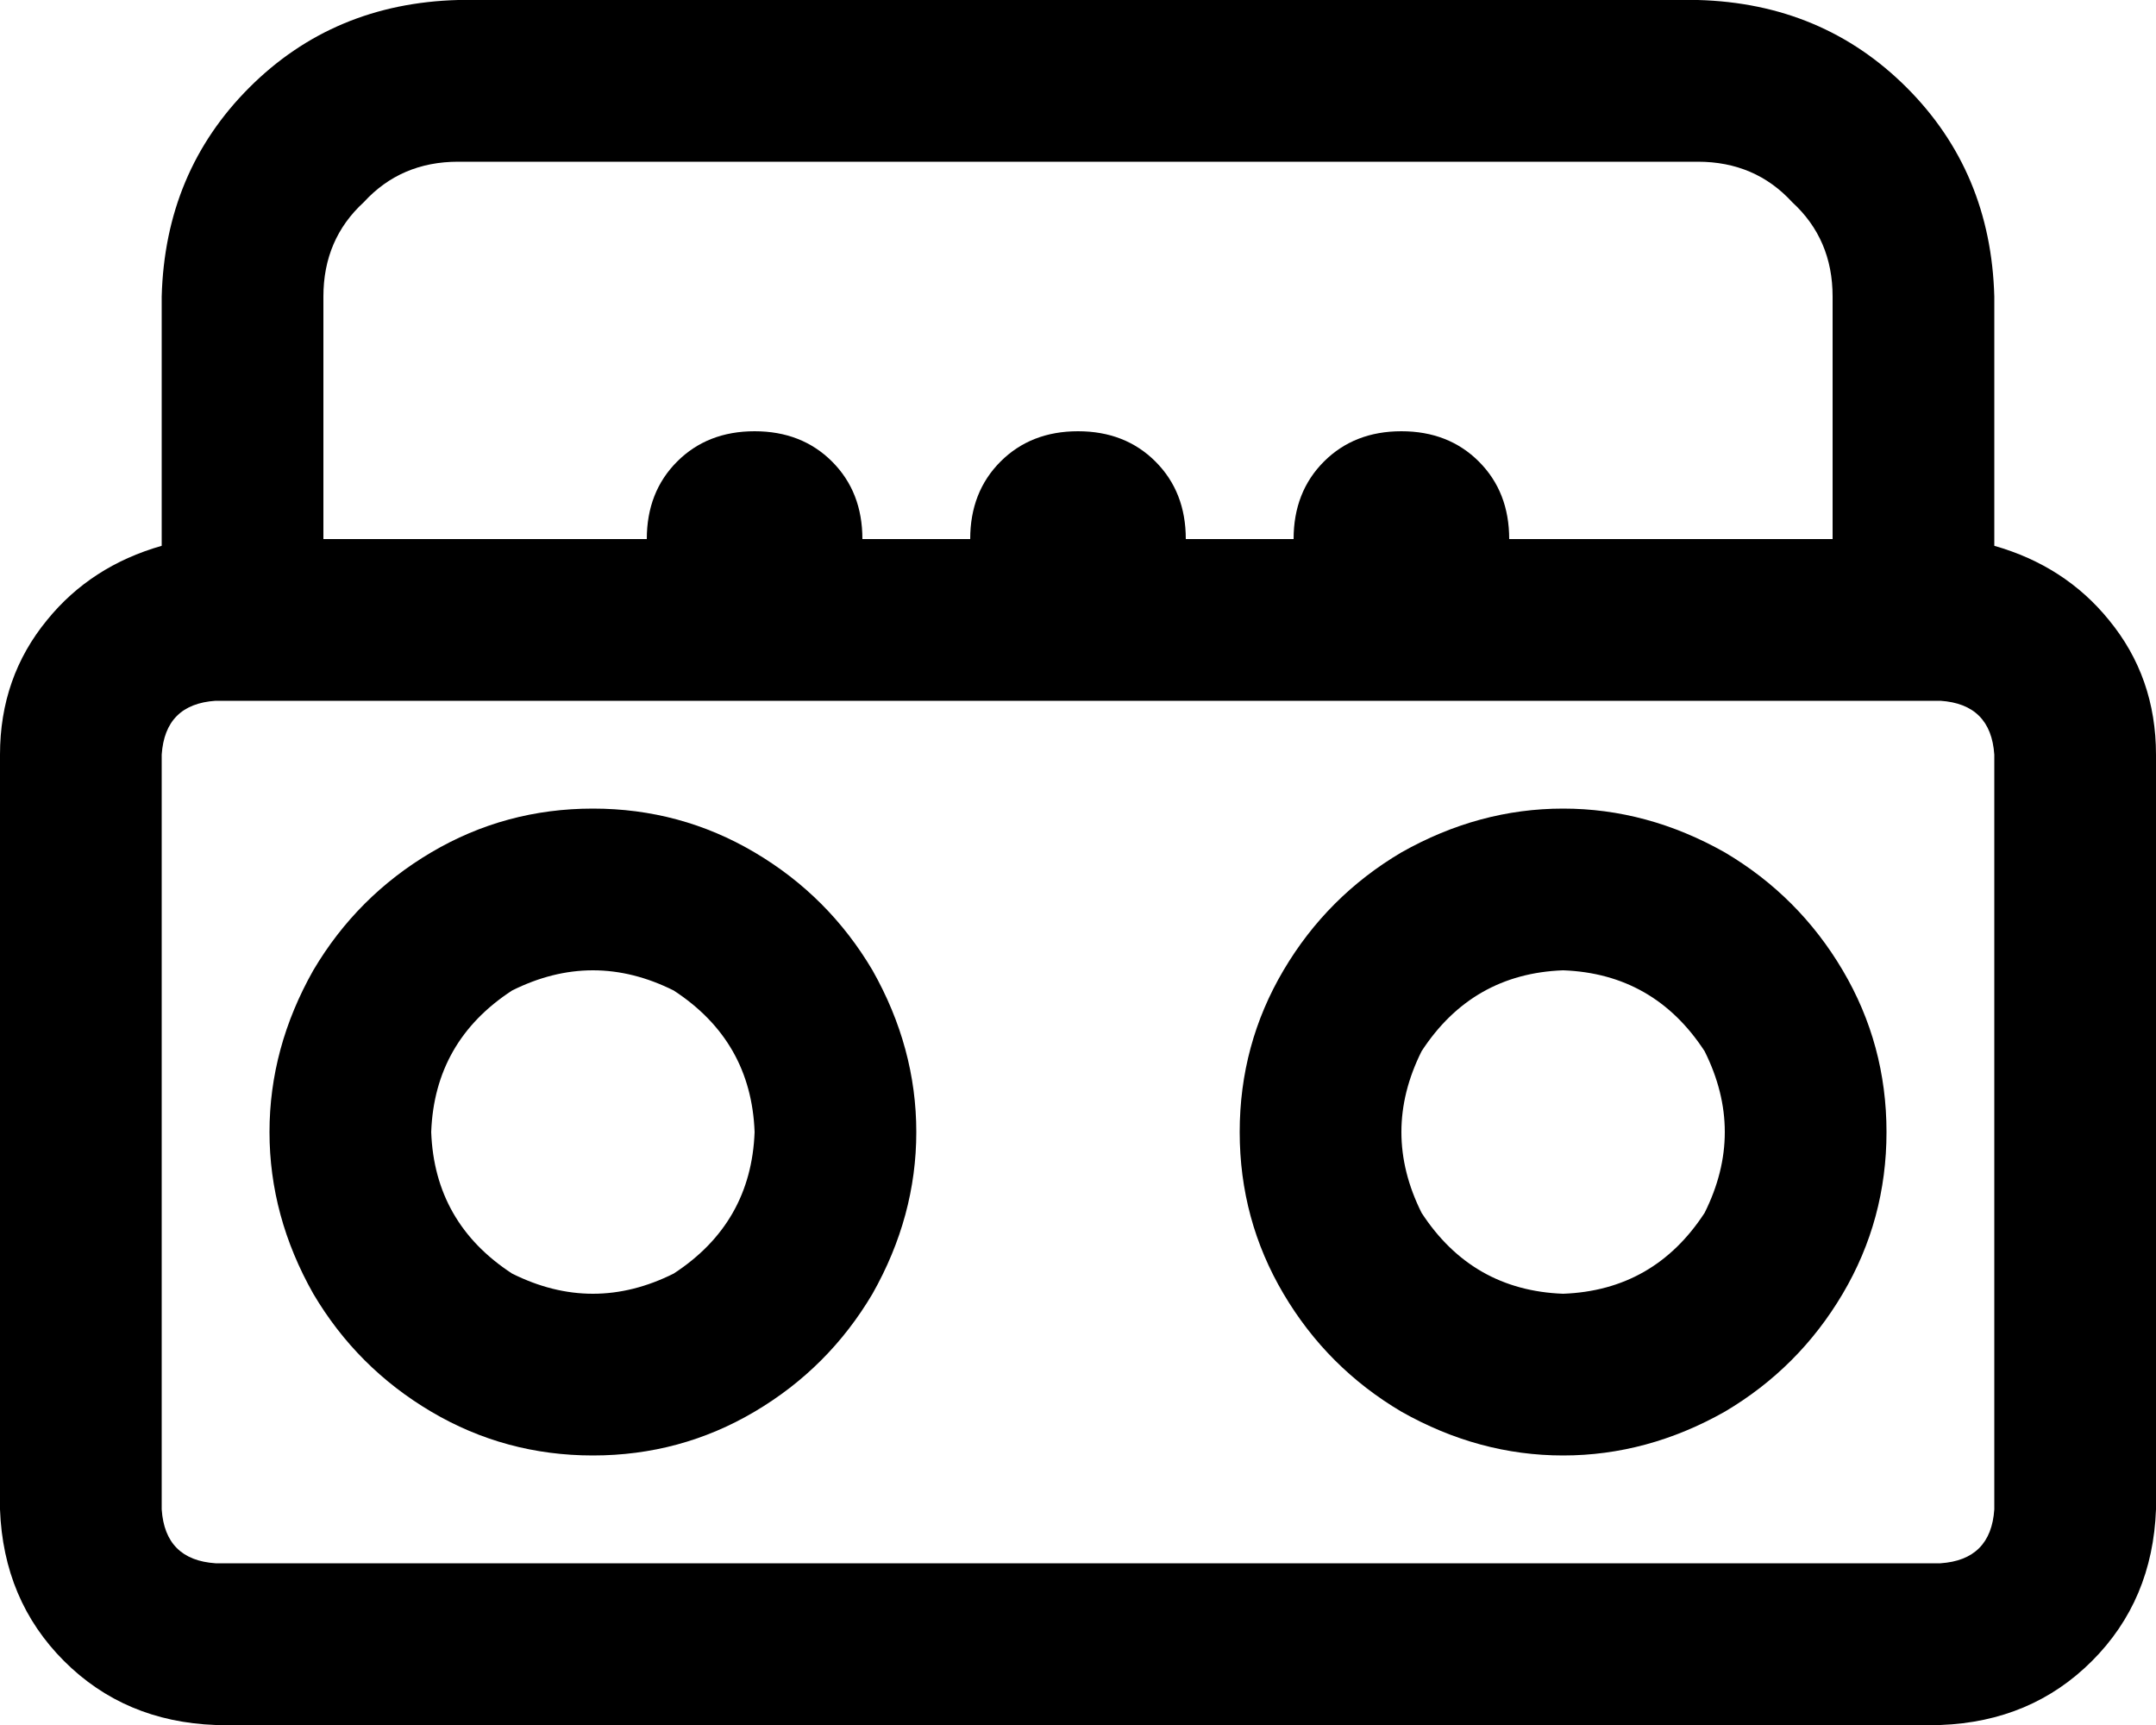 <svg xmlns="http://www.w3.org/2000/svg" viewBox="0 0 640 512">
  <path d="M 136 48 L 504 48 L 136 48 L 504 48 Q 521 48 532 60 Q 544 71 544 88 L 544 160 L 544 160 L 448 160 L 448 160 Q 448 146 439 137 Q 430 128 416 128 Q 402 128 393 137 Q 384 146 384 160 L 352 160 L 352 160 Q 352 146 343 137 Q 334 128 320 128 Q 306 128 297 137 Q 288 146 288 160 L 256 160 L 256 160 Q 256 146 247 137 Q 238 128 224 128 Q 210 128 201 137 Q 192 146 192 160 L 96 160 L 96 160 L 96 88 L 96 88 Q 96 71 108 60 Q 119 48 136 48 L 136 48 Z M 48 88 L 48 162 L 48 88 L 48 162 Q 27 168 14 184 Q 0 201 0 224 L 0 448 L 0 448 Q 1 475 19 493 Q 37 511 64 512 L 576 512 L 576 512 Q 603 511 621 493 Q 639 475 640 448 L 640 224 L 640 224 Q 640 201 626 184 Q 613 168 592 162 L 592 88 L 592 88 Q 591 51 566 26 Q 541 1 504 0 L 136 0 L 136 0 Q 99 1 74 26 Q 49 51 48 88 L 48 88 Z M 64 208 L 576 208 L 64 208 L 576 208 Q 591 209 592 224 L 592 448 L 592 448 Q 591 463 576 464 L 64 464 L 64 464 Q 49 463 48 448 L 48 224 L 48 224 Q 49 209 64 208 L 64 208 Z M 176 432 Q 202 432 224 419 L 224 419 L 224 419 Q 246 406 259 384 Q 272 361 272 336 Q 272 311 259 288 Q 246 266 224 253 Q 202 240 176 240 Q 150 240 128 253 Q 106 266 93 288 Q 80 311 80 336 Q 80 361 93 384 Q 106 406 128 419 Q 150 432 176 432 L 176 432 Z M 128 336 Q 129 309 152 294 Q 176 282 200 294 Q 223 309 224 336 Q 223 363 200 378 Q 176 390 152 378 Q 129 363 128 336 L 128 336 Z M 560 336 Q 560 310 547 288 L 547 288 L 547 288 Q 534 266 512 253 Q 489 240 464 240 Q 439 240 416 253 Q 394 266 381 288 Q 368 310 368 336 Q 368 362 381 384 Q 394 406 416 419 Q 439 432 464 432 Q 489 432 512 419 Q 534 406 547 384 Q 560 362 560 336 L 560 336 Z M 464 288 Q 491 289 506 312 Q 518 336 506 360 Q 491 383 464 384 Q 437 383 422 360 Q 410 336 422 312 Q 437 289 464 288 L 464 288 Z" />
</svg>
